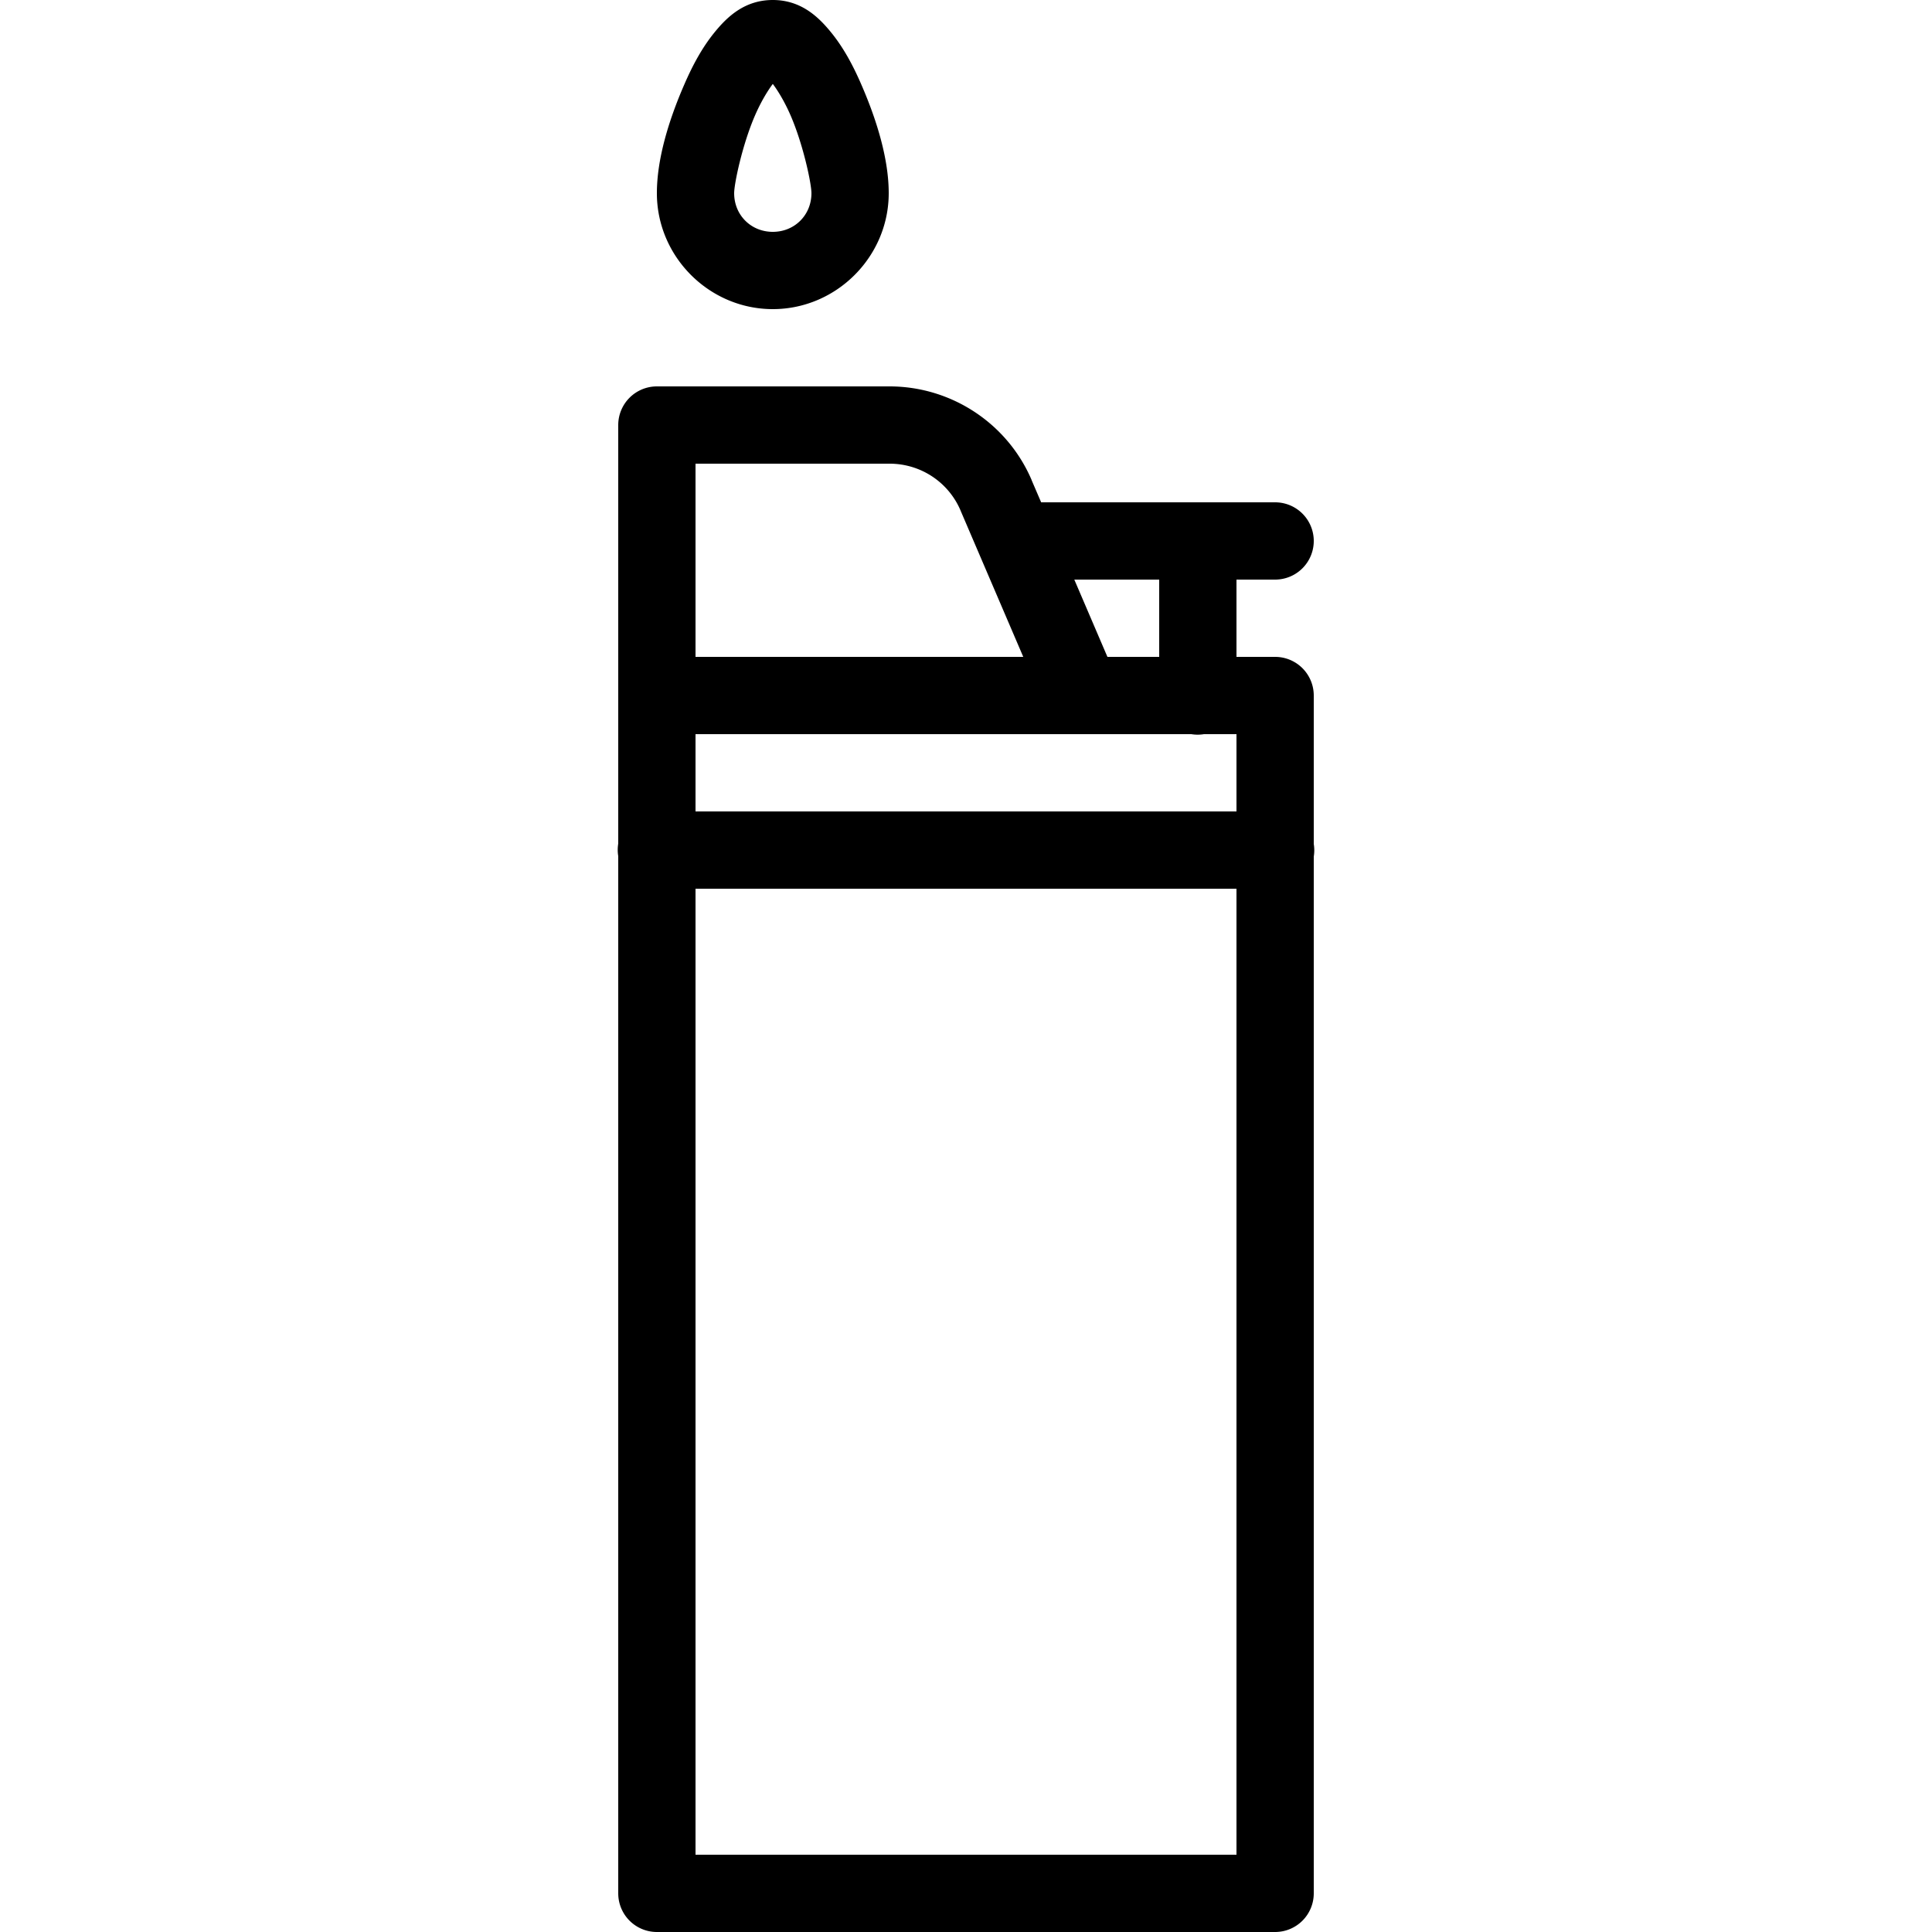<svg xmlns="http://www.w3.org/2000/svg"  viewBox="0 0 50 50" width="1000px" height="1000px"><path d="M 20 0 C 19.267 0 18.815 0.44 18.49 0.84 C 18.165 1.24 17.92 1.701 17.709 2.188 C 17.286 3.16 17 4.146 17 5 C 17 6.645 18.355 8 20 8 C 21.645 8 23 6.645 23 5 C 23 4.146 22.714 3.16 22.291 2.188 C 22.08 1.701 21.835 1.24 21.51 0.84 C 21.185 0.44 20.733 0 20 0 z M 20 2.172 C 20.139 2.357 20.309 2.639 20.459 2.984 C 20.786 3.736 21 4.749 21 5 C 21 5.565 20.565 6 20 6 C 19.435 6 19 5.565 19 5 C 19 4.749 19.214 3.736 19.541 2.984 C 19.691 2.639 19.861 2.357 20 2.172 z M 17 10 A 1 1 0 0 0 16 11 L 16 18 L 16 21.832 A 1 1 0 0 0 16 22.158 L 16 49 A 1 1 0 0 0 17 50 L 33 50 A 1 1 0 0 0 34 49 L 34 22.168 A 1 1 0 0 0 34 21.842 L 34 18 A 1 1 0 0 0 33 17 L 32 17 L 32 15 L 33 15 A 1 1 0 1 0 33 13 L 31 13 L 27 13 L 26.945 13 L 26.697 12.424 L 26.699 12.424 C 26.071 10.955 24.619 10 23.021 10 L 17 10 z M 18 12 L 23.021 12 C 23.824 12 24.544 12.474 24.859 13.211 A 1 1 0 0 0 24.859 13.213 L 26.482 17 L 18 17 L 18 12 z M 27.803 15 L 30 15 L 30 17 L 28.66 17 L 27.803 15 z M 18 19 L 28 19 L 30.832 19 A 1 1 0 0 0 31.158 19 L 32 19 L 32 21 L 18 21 L 18 19 z M 18 23 L 32 23 L 32 48 L 18 48 L 18 23 z"/></svg>